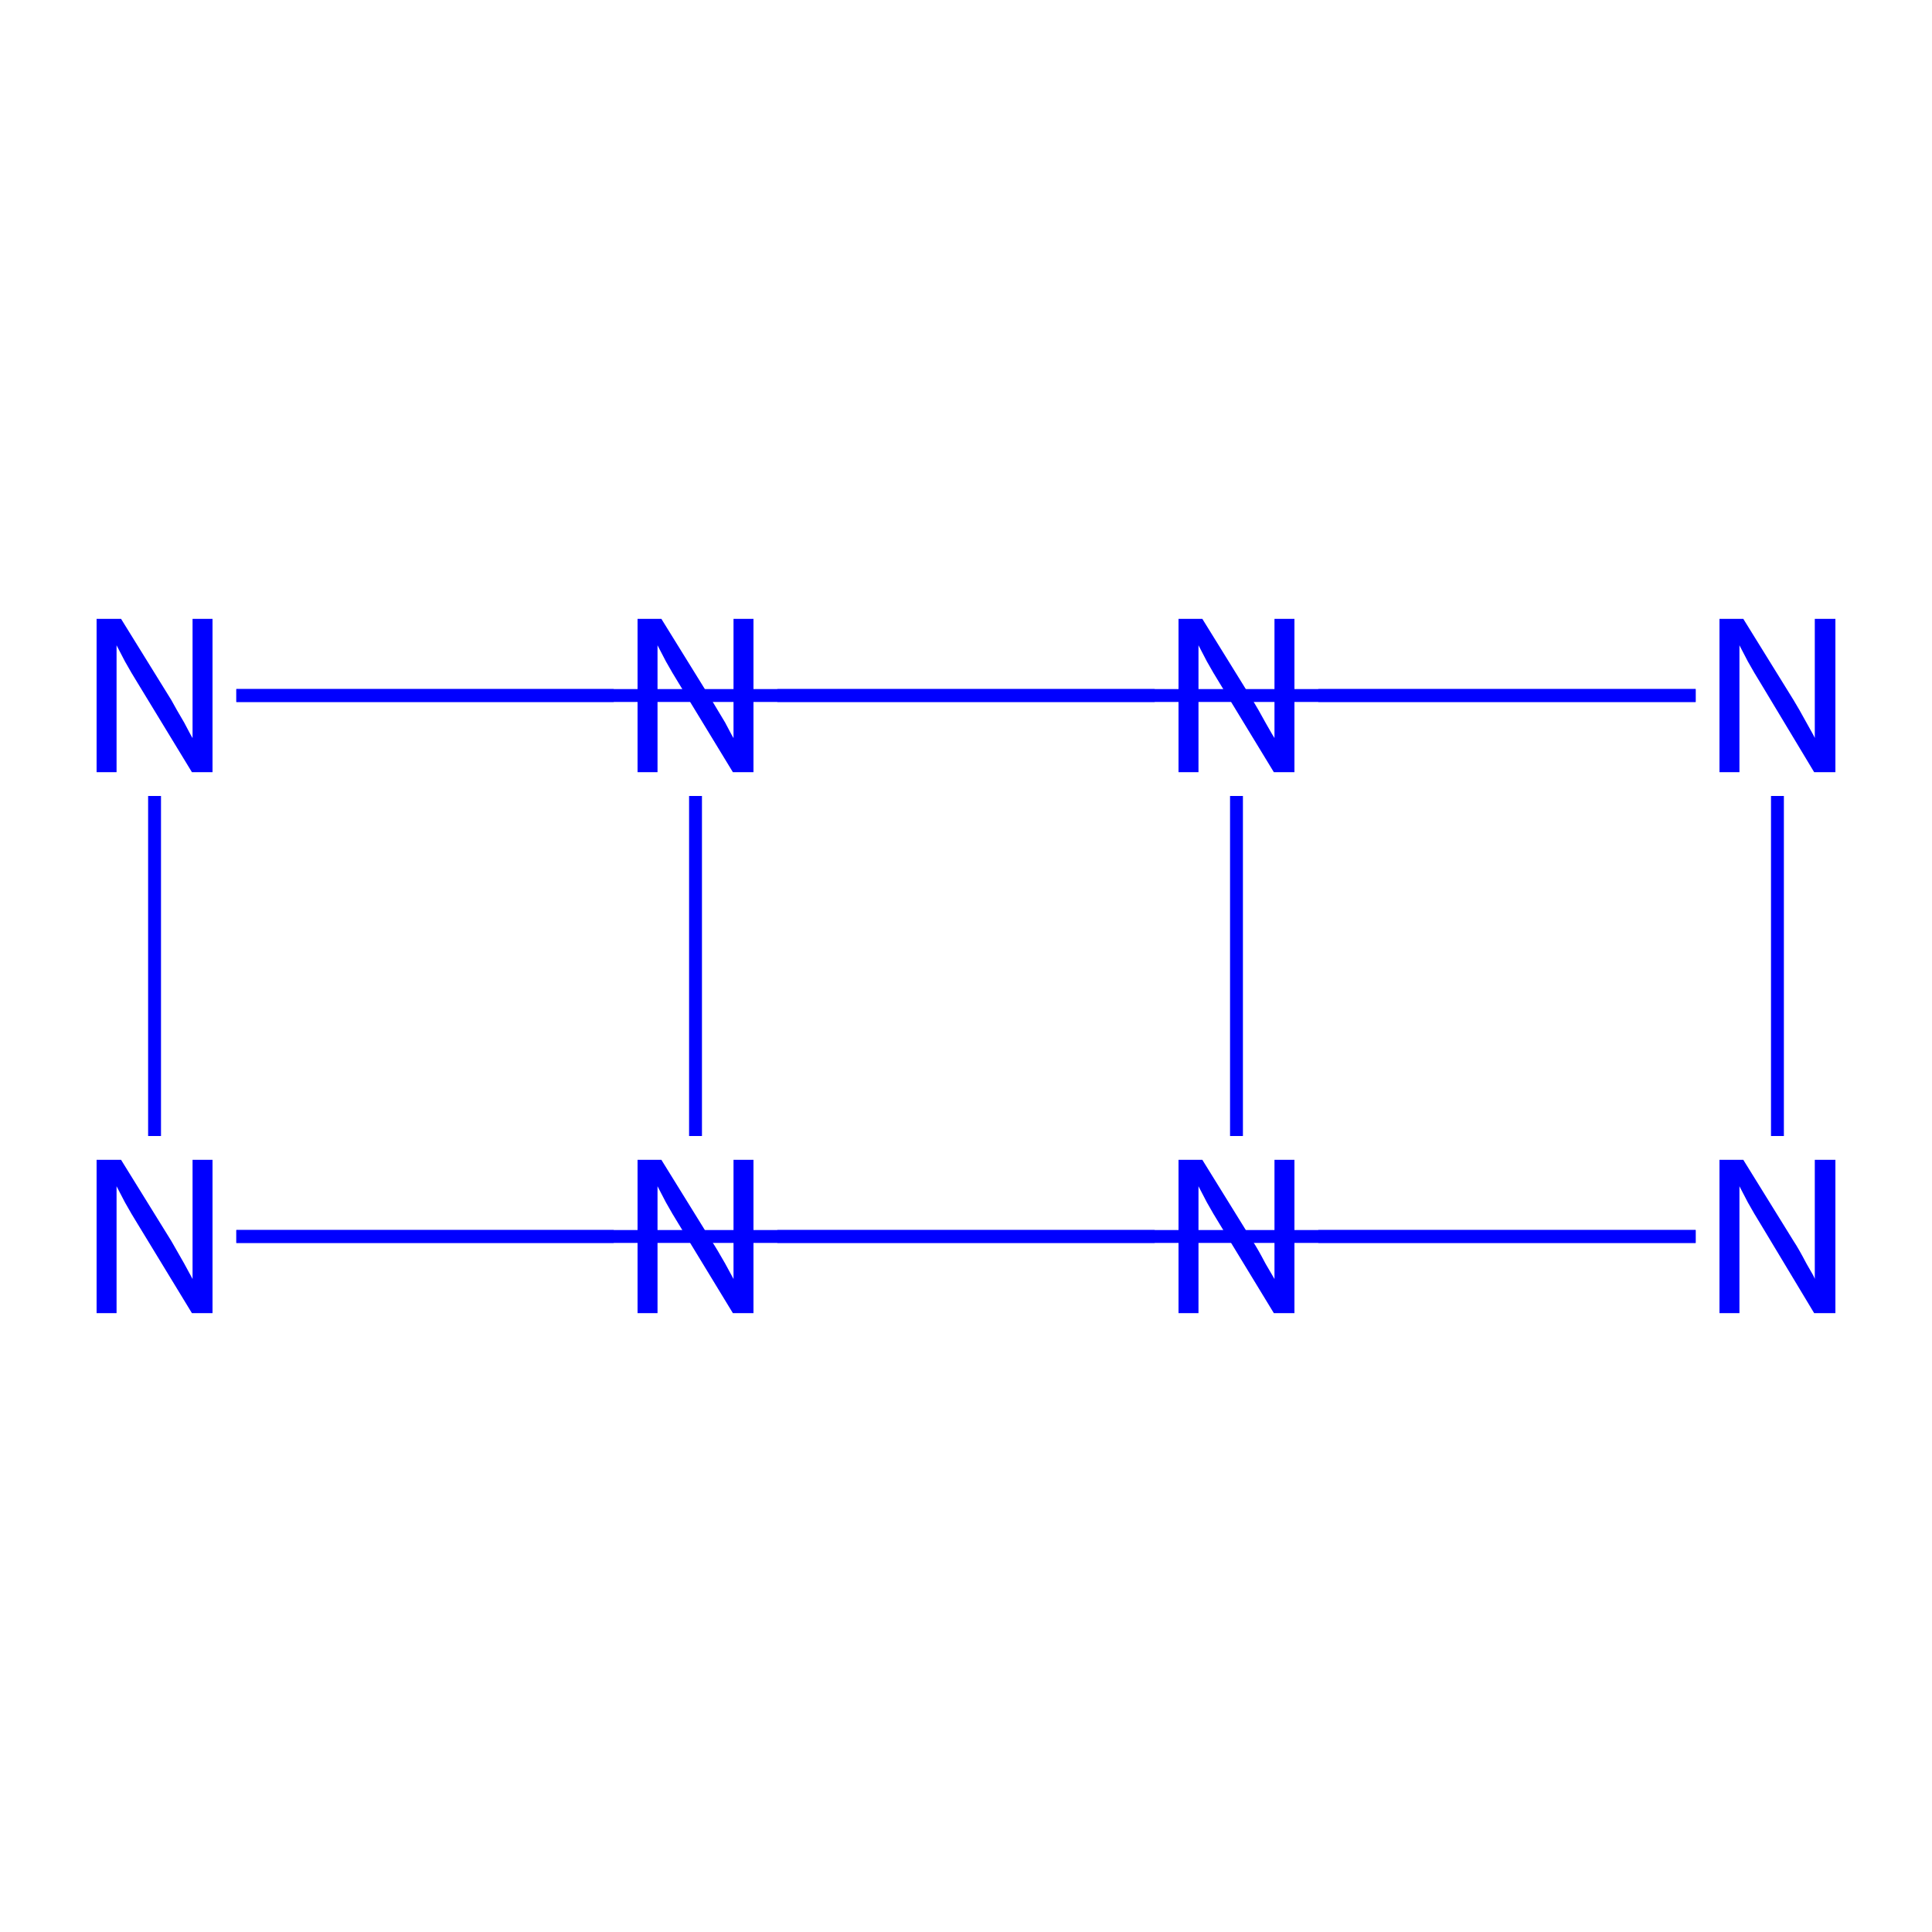 <?xml version='1.0' encoding='iso-8859-1'?>
<svg version='1.1' baseProfile='full'
              xmlns='http://www.w3.org/2000/svg'
                      xmlns:rdkit='http://www.rdkit.org/xml'
                      xmlns:xlink='http://www.w3.org/1999/xlink'
                  xml:space='preserve'
width='300px' height='300px' viewBox='0 0 300 300'>
<!-- END OF HEADER -->
<rect style='opacity:1.0;fill:#FFFFFF;stroke:none' width='300.0' height='300.0' x='0.0' y='0.0'> </rect>
<path class='bond-0 atom-0 atom-1' d='M 179.3,192.0 L 120.7,192.0' style='fill:none;fill-rule:evenodd;stroke:#0000FF;stroke-width:2.0px;stroke-linecap:butt;stroke-linejoin:miter;stroke-opacity:1' />
<path class='bond-1 atom-1 atom-2' d='M 108.0,176.4 L 108.0,123.6' style='fill:none;fill-rule:evenodd;stroke:#0000FF;stroke-width:2.0px;stroke-linecap:butt;stroke-linejoin:miter;stroke-opacity:1' />
<path class='bond-2 atom-2 atom-3' d='M 120.7,108.0 L 179.3,108.0' style='fill:none;fill-rule:evenodd;stroke:#0000FF;stroke-width:2.0px;stroke-linecap:butt;stroke-linejoin:miter;stroke-opacity:1' />
<path class='bond-3 atom-3 atom-4' d='M 204.7,108.0 L 263.3,108.0' style='fill:none;fill-rule:evenodd;stroke:#0000FF;stroke-width:2.0px;stroke-linecap:butt;stroke-linejoin:miter;stroke-opacity:1' />
<path class='bond-4 atom-4 atom-5' d='M 276.0,123.6 L 276.0,176.4' style='fill:none;fill-rule:evenodd;stroke:#0000FF;stroke-width:2.0px;stroke-linecap:butt;stroke-linejoin:miter;stroke-opacity:1' />
<path class='bond-5 atom-5 atom-6' d='M 263.3,192.0 L 36.7,192.0' style='fill:none;fill-rule:evenodd;stroke:#0000FF;stroke-width:2.0px;stroke-linecap:butt;stroke-linejoin:miter;stroke-opacity:1' />
<path class='bond-6 atom-6 atom-7' d='M 24.0,176.4 L 24.0,123.6' style='fill:none;fill-rule:evenodd;stroke:#0000FF;stroke-width:2.0px;stroke-linecap:butt;stroke-linejoin:miter;stroke-opacity:1' />
<path class='bond-7 atom-3 atom-0' d='M 192.0,123.6 L 192.0,176.4' style='fill:none;fill-rule:evenodd;stroke:#0000FF;stroke-width:2.0px;stroke-linecap:butt;stroke-linejoin:miter;stroke-opacity:1' />
<path class='bond-8 atom-5 atom-0' d='M 263.3,192.0 L 204.7,192.0' style='fill:none;fill-rule:evenodd;stroke:#0000FF;stroke-width:2.0px;stroke-linecap:butt;stroke-linejoin:miter;stroke-opacity:1' />
<path class='bond-9 atom-6 atom-1' d='M 36.7,192.0 L 95.3,192.0' style='fill:none;fill-rule:evenodd;stroke:#0000FF;stroke-width:2.0px;stroke-linecap:butt;stroke-linejoin:miter;stroke-opacity:1' />
<path class='bond-10 atom-7 atom-2' d='M 36.7,108.0 L 95.3,108.0' style='fill:none;fill-rule:evenodd;stroke:#0000FF;stroke-width:2.0px;stroke-linecap:butt;stroke-linejoin:miter;stroke-opacity:1' />
<path class='bond-11 atom-7 atom-4' d='M 36.7,108.0 L 263.3,108.0' style='fill:none;fill-rule:evenodd;stroke:#0000FF;stroke-width:2.0px;stroke-linecap:butt;stroke-linejoin:miter;stroke-opacity:1' />
<path class='atom-0' d='M 186.7 180.1
L 194.5 192.7
Q 195.3 193.9, 196.5 196.2
Q 197.8 198.4, 197.9 198.6
L 197.9 180.1
L 201.0 180.1
L 201.0 203.9
L 197.8 203.9
L 189.4 190.1
Q 188.4 188.5, 187.4 186.7
Q 186.4 184.8, 186.1 184.2
L 186.1 203.9
L 183.0 203.9
L 183.0 180.1
L 186.7 180.1
' fill='#0000FF'/>
<path class='atom-1' d='M 102.7 180.1
L 110.5 192.7
Q 111.3 193.9, 112.6 196.2
Q 113.8 198.4, 113.9 198.6
L 113.9 180.1
L 117.0 180.1
L 117.0 203.9
L 113.8 203.9
L 105.4 190.1
Q 104.4 188.5, 103.4 186.7
Q 102.4 184.8, 102.1 184.2
L 102.1 203.9
L 99.0 203.9
L 99.0 180.1
L 102.7 180.1
' fill='#0000FF'/>
<path class='atom-2' d='M 102.7 96.1
L 110.5 108.7
Q 111.3 110.0, 112.6 112.2
Q 113.8 114.5, 113.9 114.6
L 113.9 96.1
L 117.0 96.1
L 117.0 119.9
L 113.8 119.9
L 105.4 106.1
Q 104.4 104.5, 103.4 102.7
Q 102.4 100.8, 102.1 100.2
L 102.1 119.9
L 99.0 119.9
L 99.0 96.1
L 102.7 96.1
' fill='#0000FF'/>
<path class='atom-3' d='M 186.7 96.1
L 194.5 108.7
Q 195.3 110.0, 196.5 112.2
Q 197.8 114.5, 197.9 114.6
L 197.9 96.1
L 201.0 96.1
L 201.0 119.9
L 197.8 119.9
L 189.4 106.1
Q 188.4 104.5, 187.4 102.7
Q 186.4 100.8, 186.1 100.2
L 186.1 119.9
L 183.0 119.9
L 183.0 96.1
L 186.7 96.1
' fill='#0000FF'/>
<path class='atom-4' d='M 270.7 96.1
L 278.5 108.7
Q 279.3 110.0, 280.5 112.2
Q 281.8 114.5, 281.8 114.6
L 281.8 96.1
L 285.0 96.1
L 285.0 119.9
L 281.7 119.9
L 273.4 106.1
Q 272.4 104.5, 271.4 102.7
Q 270.4 100.8, 270.1 100.2
L 270.1 119.9
L 267.0 119.9
L 267.0 96.1
L 270.7 96.1
' fill='#0000FF'/>
<path class='atom-5' d='M 270.7 180.1
L 278.5 192.7
Q 279.3 193.9, 280.5 196.2
Q 281.8 198.4, 281.8 198.6
L 281.8 180.1
L 285.0 180.1
L 285.0 203.9
L 281.7 203.9
L 273.4 190.1
Q 272.4 188.5, 271.4 186.7
Q 270.4 184.8, 270.1 184.2
L 270.1 203.9
L 267.0 203.9
L 267.0 180.1
L 270.7 180.1
' fill='#0000FF'/>
<path class='atom-6' d='M 18.8 180.1
L 26.6 192.7
Q 27.3 193.9, 28.6 196.2
Q 29.8 198.4, 29.9 198.6
L 29.9 180.1
L 33.0 180.1
L 33.0 203.9
L 29.8 203.9
L 21.4 190.1
Q 20.4 188.5, 19.4 186.7
Q 18.4 184.8, 18.1 184.2
L 18.1 203.9
L 15.0 203.9
L 15.0 180.1
L 18.8 180.1
' fill='#0000FF'/>
<path class='atom-7' d='M 18.8 96.1
L 26.6 108.7
Q 27.3 110.0, 28.6 112.2
Q 29.8 114.5, 29.9 114.6
L 29.9 96.1
L 33.0 96.1
L 33.0 119.9
L 29.8 119.9
L 21.4 106.1
Q 20.4 104.5, 19.4 102.7
Q 18.4 100.8, 18.1 100.2
L 18.1 119.9
L 15.0 119.9
L 15.0 96.1
L 18.8 96.1
' fill='#0000FF'/>
</svg>
